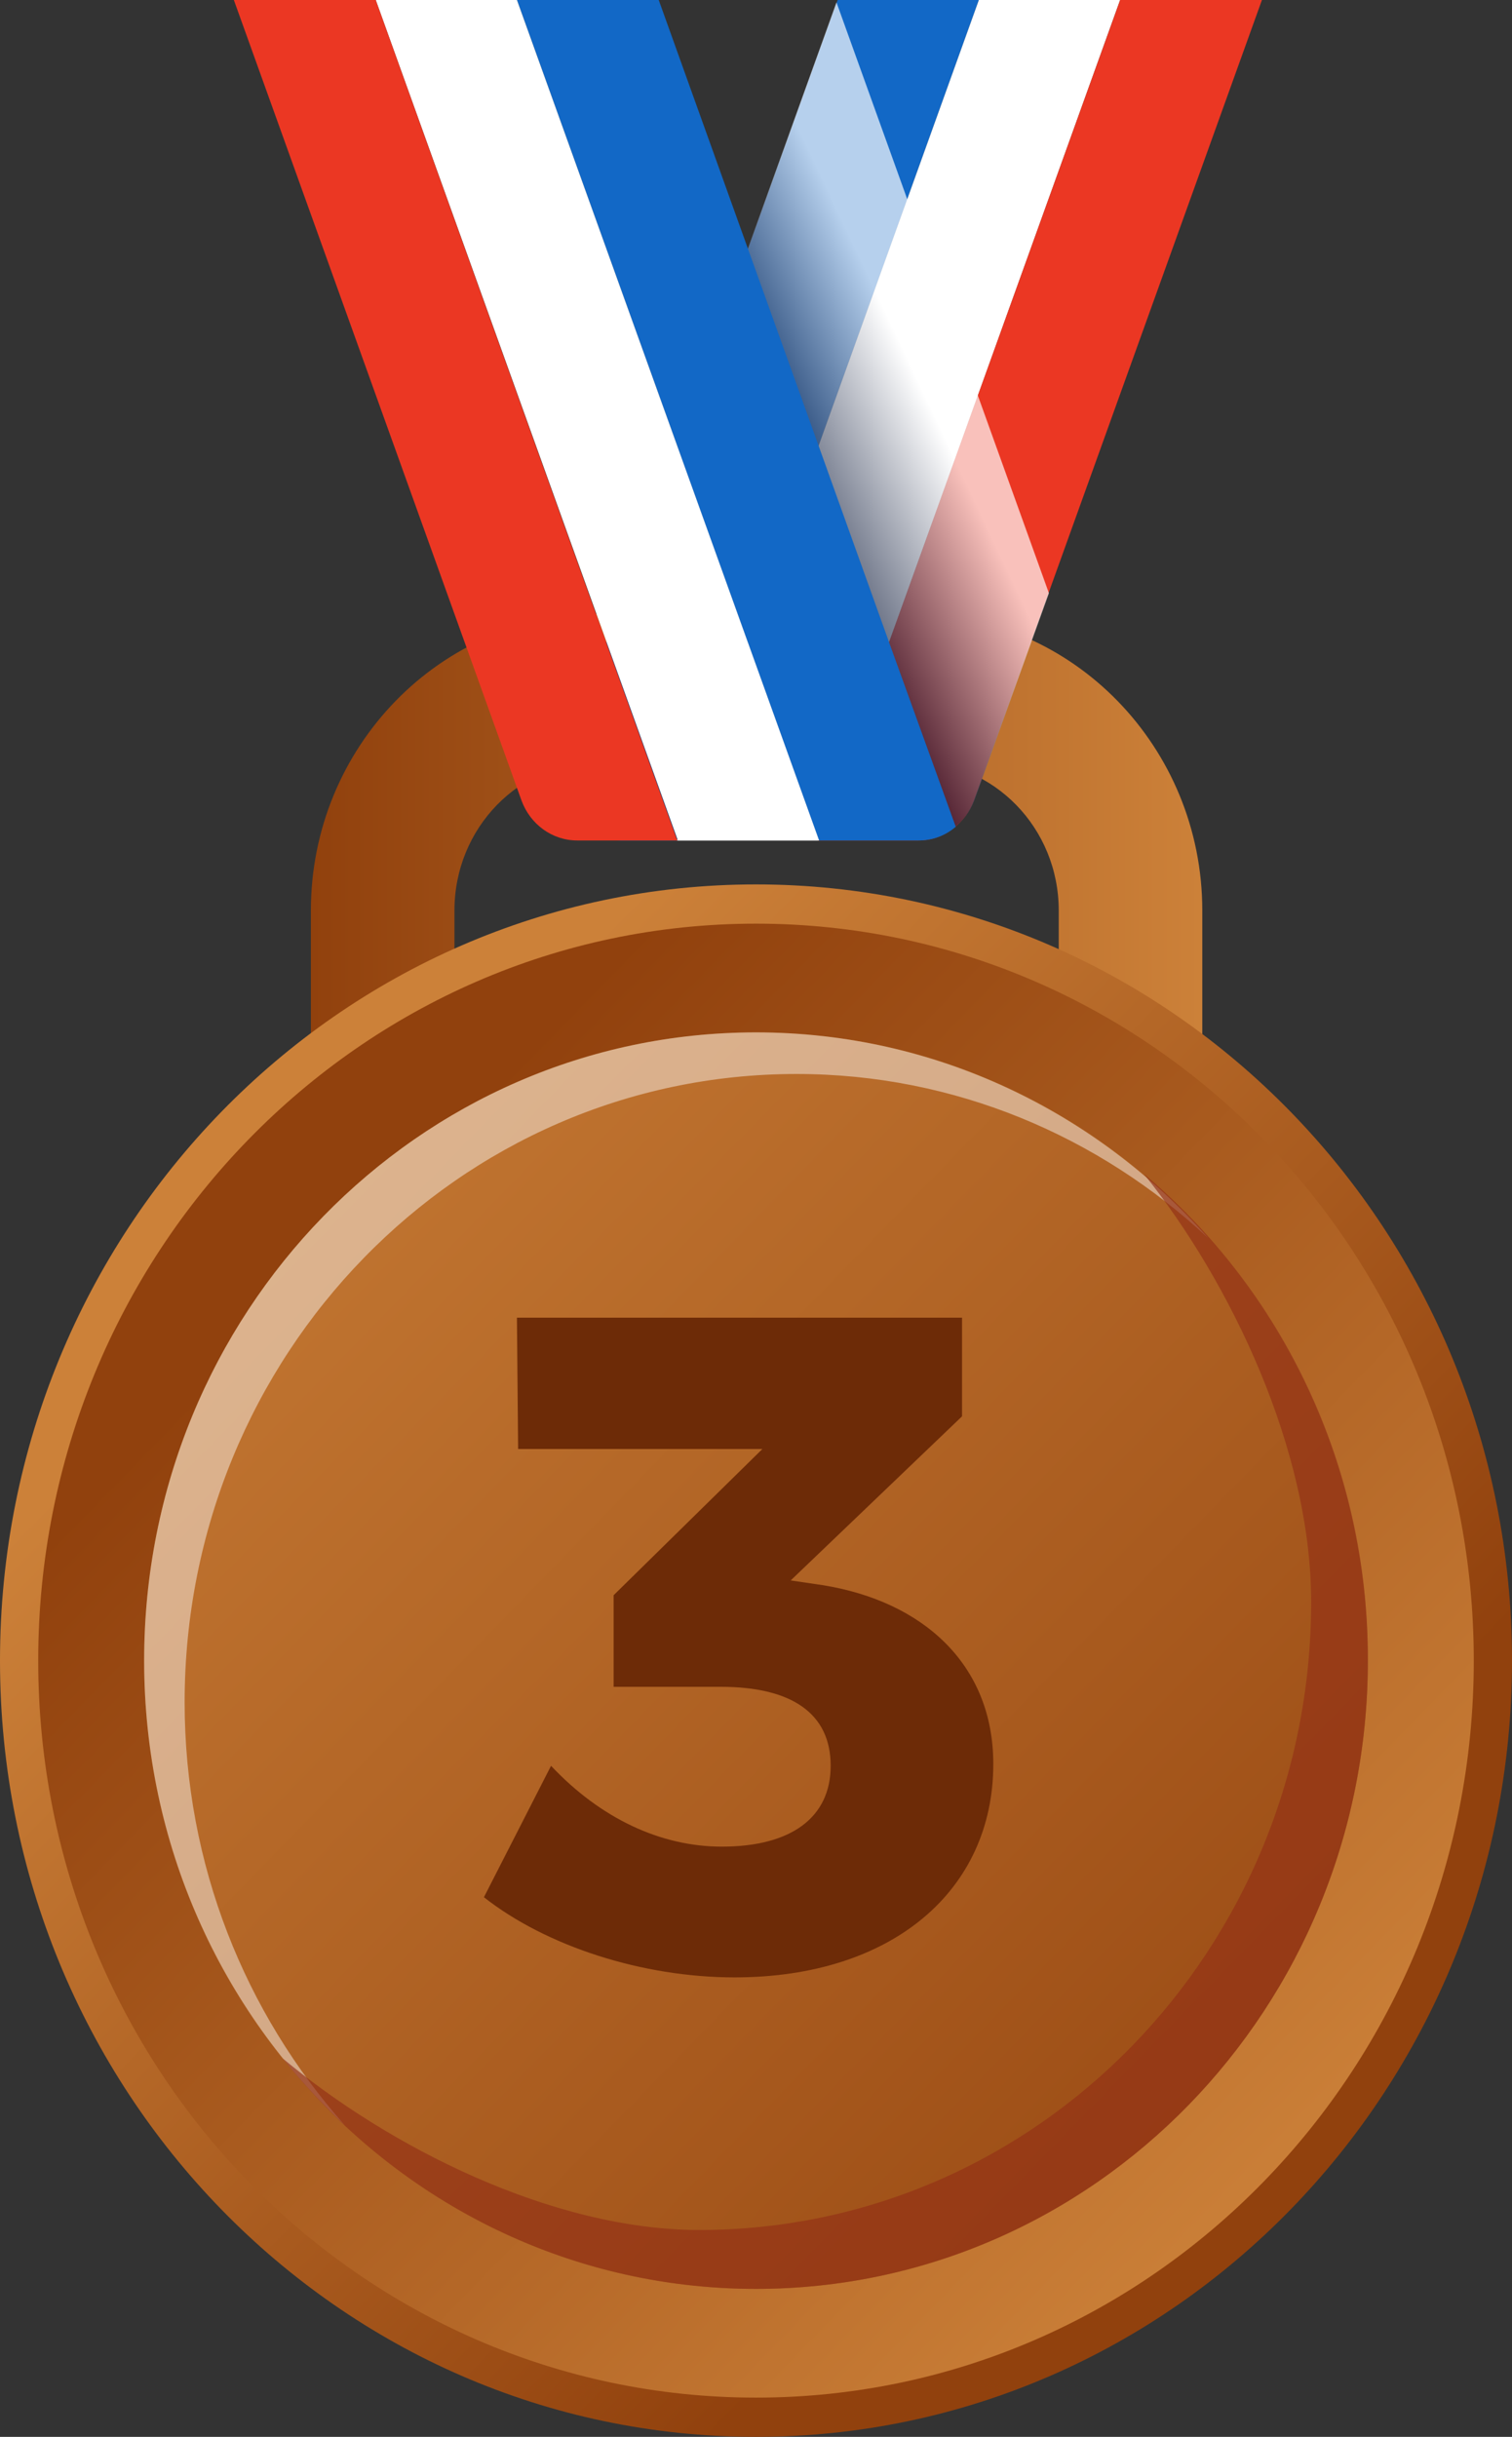 <svg width="18" height="29" viewBox="0 0 18 29" fill="none" xmlns="http://www.w3.org/2000/svg">
<rect x="0" y="0" width="18" height="29" fill="#333333" stroke="none"/>
<defs>
<linearGradient id="paint0_linear_2452_772" x1="3.696" y1="10.046" x2="14.307" y2="10.046" gradientUnits="userSpaceOnUse">
<stop stop-color="#91410D"/>
<stop offset="1" stop-color="#CC8139"/>
</linearGradient>
<linearGradient id="paint1_linear_2452_772" x1="13.27" y1="24.14" x2="3.589" y2="14.708" gradientUnits="userSpaceOnUse">
<stop stop-color="#91410D"/>
<stop offset="1" stop-color="#CC8139"/>
</linearGradient>
<linearGradient id="paint2_linear_2452_772" x1="4.08" y1="14.708" x2="15.796" y2="26.122" gradientUnits="userSpaceOnUse">
<stop stop-color="#91410D"/>
<stop offset="1" stop-color="#CC8139"/>
</linearGradient>
<linearGradient id="paint3_linear_2452_772" x1="17.856" y1="28.847" x2="-0.219" y2="11.237" gradientUnits="userSpaceOnUse">
<stop stop-color="#91410D"/>
<stop offset="1" stop-color="#CC8139"/>
</linearGradient>
<linearGradient id="paint4_linear_2452_772" x1="11.04" y1="4.763" x2="9.335" y2="5.569" gradientUnits="userSpaceOnUse">
<stop stop-color="white"/>
<stop offset="1" stop-color="#121E3D"/>
</linearGradient>
<clipPath id="clip0_2452_772">
<rect width="18" height="29" fill="white"/>
</clipPath>
</defs>
<g clip-path="url(#clip0_2452_772)">
<path d="M5.41 12.788V10.836C5.41 9.853 6.182 9.061 7.139 9.061H10.874C11.832 9.061 12.604 9.853 12.604 10.836V12.788H14.313V10.836C14.313 8.891 12.77 7.307 10.874 7.307H7.139C5.244 7.307 3.701 8.891 3.701 10.836V12.788H5.41Z" fill="url(#paint0_linear_2452_772)"/>
<path d="M9 29C13.971 29 18 24.864 18 19.762C18 14.661 13.971 10.525 9 10.525C4.029 10.525 0 14.661 0 19.762C0 24.864 4.029 29 9 29Z" fill="url(#paint1_linear_2452_772)"/>
<path d="M9 28.533C13.719 28.533 17.545 24.606 17.545 19.762C17.545 14.918 13.719 10.992 9 10.992C4.281 10.992 0.455 14.918 0.455 19.762C0.455 24.606 4.281 28.533 9 28.533Z" fill="url(#paint2_linear_2452_772)"/>
<path d="M9 27.239C13.023 27.239 16.284 23.892 16.284 19.762C16.284 15.633 13.023 12.286 9 12.286C4.977 12.286 1.716 15.633 1.716 19.762C1.716 23.892 4.977 27.239 9 27.239Z" fill="url(#paint3_linear_2452_772)"/>
<path opacity="0.45" d="M2.198 20.258C2.198 16.127 5.458 12.781 9.482 12.781C11.37 12.781 13.086 13.524 14.382 14.733C13.052 13.234 11.136 12.286 9 12.286C4.975 12.286 1.716 15.632 1.716 19.762C1.716 21.955 2.639 23.922 4.1 25.287C2.922 23.957 2.198 22.196 2.198 20.258Z" fill="white"/>
<path opacity="0.67" d="M13.617 13.97C14.651 15.257 15.609 17.259 15.609 19.062C15.609 23.193 12.349 26.538 8.325 26.538C6.574 26.538 4.624 25.548 3.363 24.494C4.7 26.171 6.726 27.239 9 27.239C13.024 27.239 16.284 23.893 16.284 19.762C16.291 17.428 15.25 15.342 13.617 13.97Z" fill="#933116"/>
<path d="M9.972 0L6.719 9.032C6.547 9.506 6.891 10.002 7.381 10.002H8.056L11.653 0H9.972Z" fill="#1268C6"/>
<path d="M11.653 0L8.056 10.002H9.737L13.335 0H11.653Z" fill="white"/>
<path d="M13.335 0L10.585 7.639L9.744 9.987L9.738 10.002H10.93C11.095 10.002 11.247 9.945 11.371 9.839C11.467 9.761 11.543 9.662 11.591 9.535L15.023 0H13.335Z" fill="#EB3723"/>
<path opacity="0.69" d="M12.487 7.059L11.598 9.528C11.55 9.655 11.474 9.754 11.377 9.832C11.254 9.938 11.102 9.994 10.937 9.994H7.381C6.891 9.994 6.554 9.492 6.719 9.025L9.958 0.028L12.487 7.059Z" fill="url(#paint4_linear_2452_772)"/>
<path d="M7.842 0H6.154L9.744 9.987L9.751 10.002H10.937C11.102 10.002 11.254 9.945 11.378 9.839L10.585 7.646L7.842 0Z" fill="#1268C6"/>
<path d="M4.473 0L8.07 10.002H9.751L6.154 0H4.473Z" fill="white"/>
<path d="M2.784 0L6.209 9.528C6.313 9.81 6.574 10.002 6.871 10.002H8.063L4.473 0H2.784Z" fill="#EB3723"/>
<path d="M11.825 20.993C11.825 22.493 10.626 23.532 8.745 23.532C7.642 23.532 6.498 23.158 5.761 22.578L6.56 21.014C7.153 21.644 7.87 21.976 8.593 21.976C9.427 21.976 9.889 21.623 9.889 21.014C9.889 20.392 9.427 20.074 8.58 20.074H7.305V18.984L9.076 17.244H6.168L6.154 15.681H11.453V16.855L9.413 18.808L9.792 18.864C10.985 19.055 11.825 19.805 11.825 20.993Z" fill="#6D2B07"/>
</g>
</svg>
